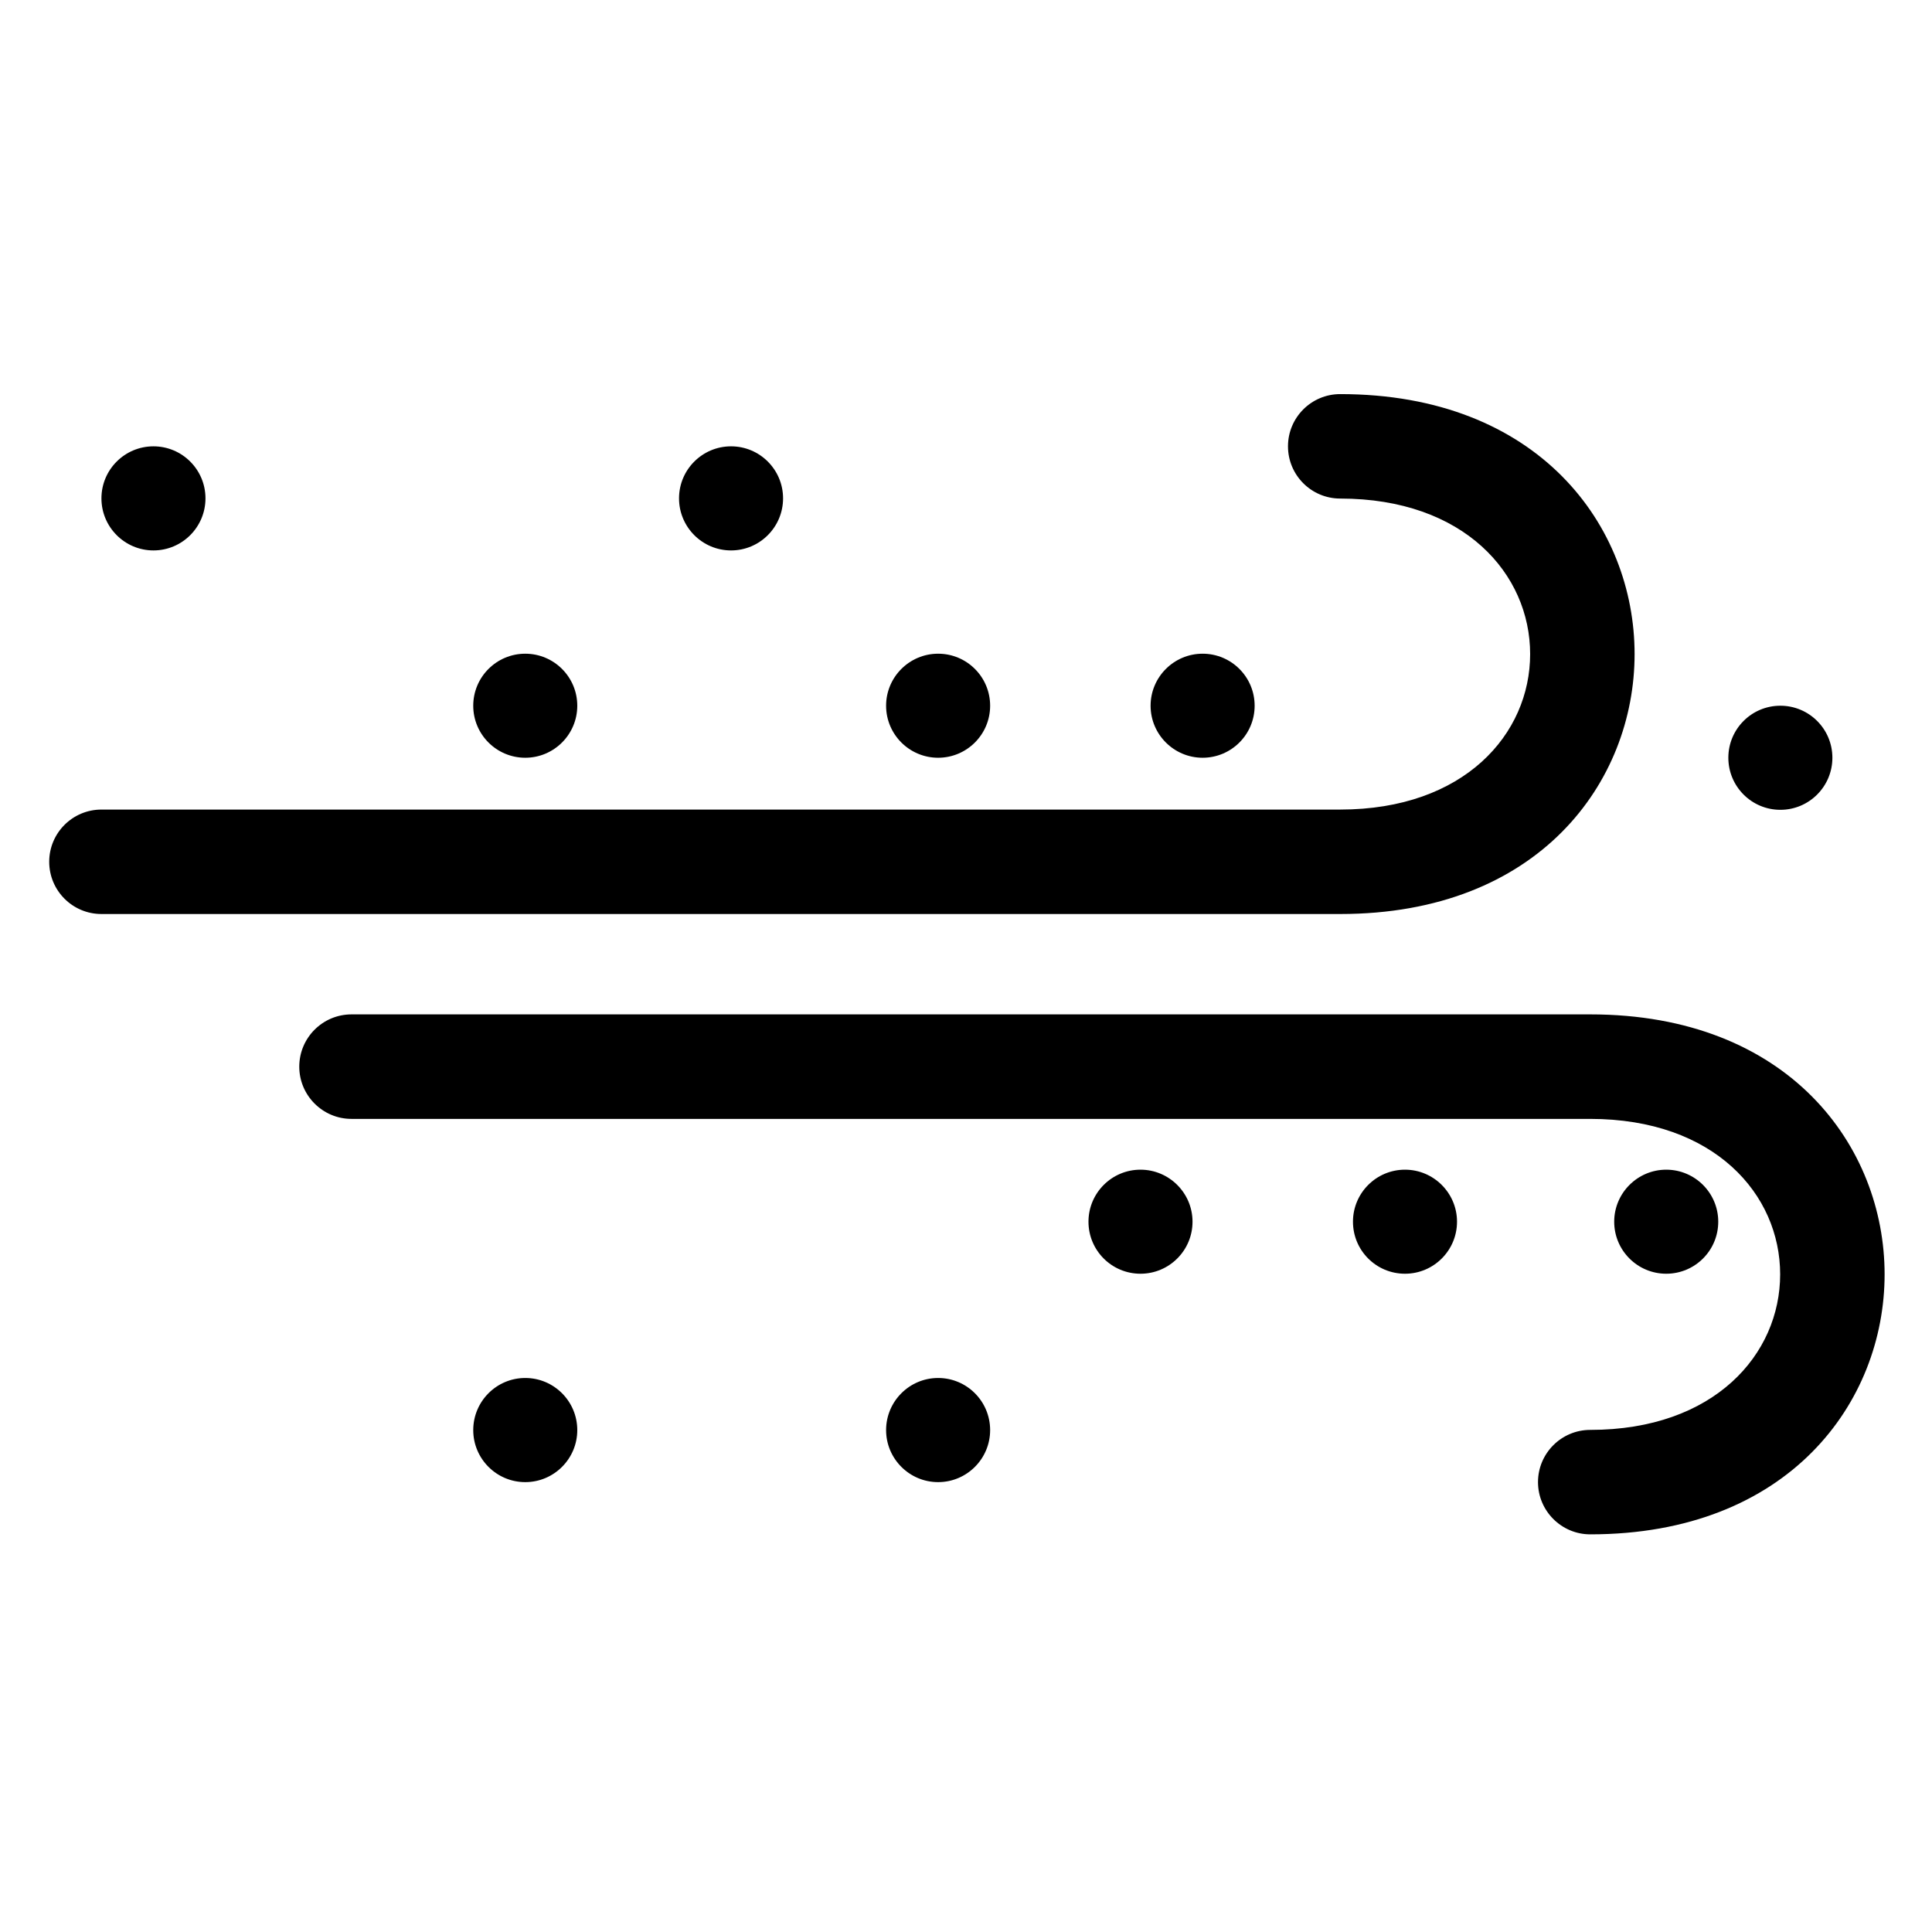 <?xml version="1.0" encoding="utf-8"?>
<!-- Generator: Adobe Illustrator 15.1.0, SVG Export Plug-In . SVG Version: 6.00 Build 0)  -->
<!DOCTYPE svg PUBLIC "-//W3C//DTD SVG 1.1//EN" "http://www.w3.org/Graphics/SVG/1.1/DTD/svg11.dtd">
<svg version="1.1" id="Layer_1" xmlns="http://www.w3.org/2000/svg" xmlns:xlink="http://www.w3.org/1999/xlink" x="0px" y="0px"
	 width="283.465px" height="283.465px" viewBox="0 0 283.465 283.465" enable-background="new 0 0 283.465 283.465"
	 xml:space="preserve">
<path fill-rule="evenodd" clip-rule="evenodd" d="M22.516,65.486c4.213,0,7.632,3.42,7.632,7.633s-3.419,7.64-7.632,7.64
	s-7.633-3.427-7.633-7.64S18.303,65.486,22.516,65.486z M107.261,65.486c4.213,0,7.632,3.42,7.632,7.633s-3.419,7.64-7.632,7.64
	s-7.633-3.427-7.633-7.64S103.048,65.486,107.261,65.486z M77.067,95.912c4.213,0,7.632,3.419,7.632,7.632
	c0,4.213-3.419,7.633-7.632,7.633c-4.213,0-7.633-3.419-7.633-7.633C69.435,99.332,72.854,95.912,77.067,95.912z M176.449,95.912
	c4.221,0,7.633,3.419,7.633,7.632c0,4.213-3.412,7.633-7.633,7.633c-4.205,0-7.633-3.419-7.633-7.633
	C168.816,99.332,172.244,95.912,176.449,95.912z M137.642,95.912c4.22,0,7.632,3.419,7.632,7.632c0,4.213-3.412,7.633-7.632,7.633
	c-4.206,0-7.633-3.419-7.633-7.633C130.009,99.332,133.437,95.912,137.642,95.912z M261.217,103.544c4.221,0,7.633,3.42,7.633,7.633
	s-3.412,7.64-7.633,7.64s-7.633-3.427-7.633-7.64S256.996,103.544,261.217,103.544z M14.883,134.105h181.755
	c29.153,0,43.191-19.381,43.191-38.141s-14.038-38.141-43.191-38.141c-4.235,0-7.663,3.435-7.663,7.663
	c0,4.228,3.428,7.663,7.663,7.663c18.213,0,27.866,11.09,27.866,22.816s-9.653,22.816-27.866,22.816H14.883
	c-4.235,0-7.663,3.435-7.663,7.663C7.221,130.67,10.648,134.105,14.883,134.105z M244.47,171.617c4.221,0,7.633,3.428,7.633,7.633
	c0,4.221-3.412,7.633-7.633,7.633c-4.205,0-7.633-3.412-7.633-7.633C236.837,175.045,240.265,171.617,244.47,171.617z
	 M206.142,171.617c4.206,0,7.633,3.428,7.633,7.633c0,4.221-3.427,7.633-7.633,7.633c-4.221,0-7.633-3.412-7.633-7.633
	C198.509,175.045,201.921,171.617,206.142,171.617z M167.335,171.617c4.205,0,7.633,3.428,7.633,7.633
	c0,4.221-3.428,7.633-7.633,7.633c-4.221,0-7.633-3.412-7.633-7.633C159.702,175.045,163.114,171.617,167.335,171.617z
	 M137.642,202.179c4.22,0,7.632,3.427,7.632,7.647c0,4.205-3.412,7.633-7.632,7.633c-4.206,0-7.633-3.428-7.633-7.633
	C130.009,205.605,133.437,202.179,137.642,202.179z M77.067,202.179c4.213,0,7.632,3.427,7.632,7.647
	c0,4.205-3.419,7.633-7.632,7.633c-4.213,0-7.633-3.428-7.633-7.633C69.435,205.605,72.854,202.179,77.067,202.179z M51.572,164.165
	H233.32c18.229,0,27.866,11.09,27.866,22.808c0,11.719-9.638,22.823-27.866,22.823c-4.221,0-7.663,3.428-7.663,7.663
	c0,4.22,3.442,7.662,7.663,7.662c29.153,0,43.191-19.396,43.191-38.148c0-18.752-14.038-38.141-43.191-38.141H51.572
	c-4.228,0-7.663,3.435-7.663,7.67C43.91,160.723,47.345,164.165,51.572,164.165z"/>
</svg>
